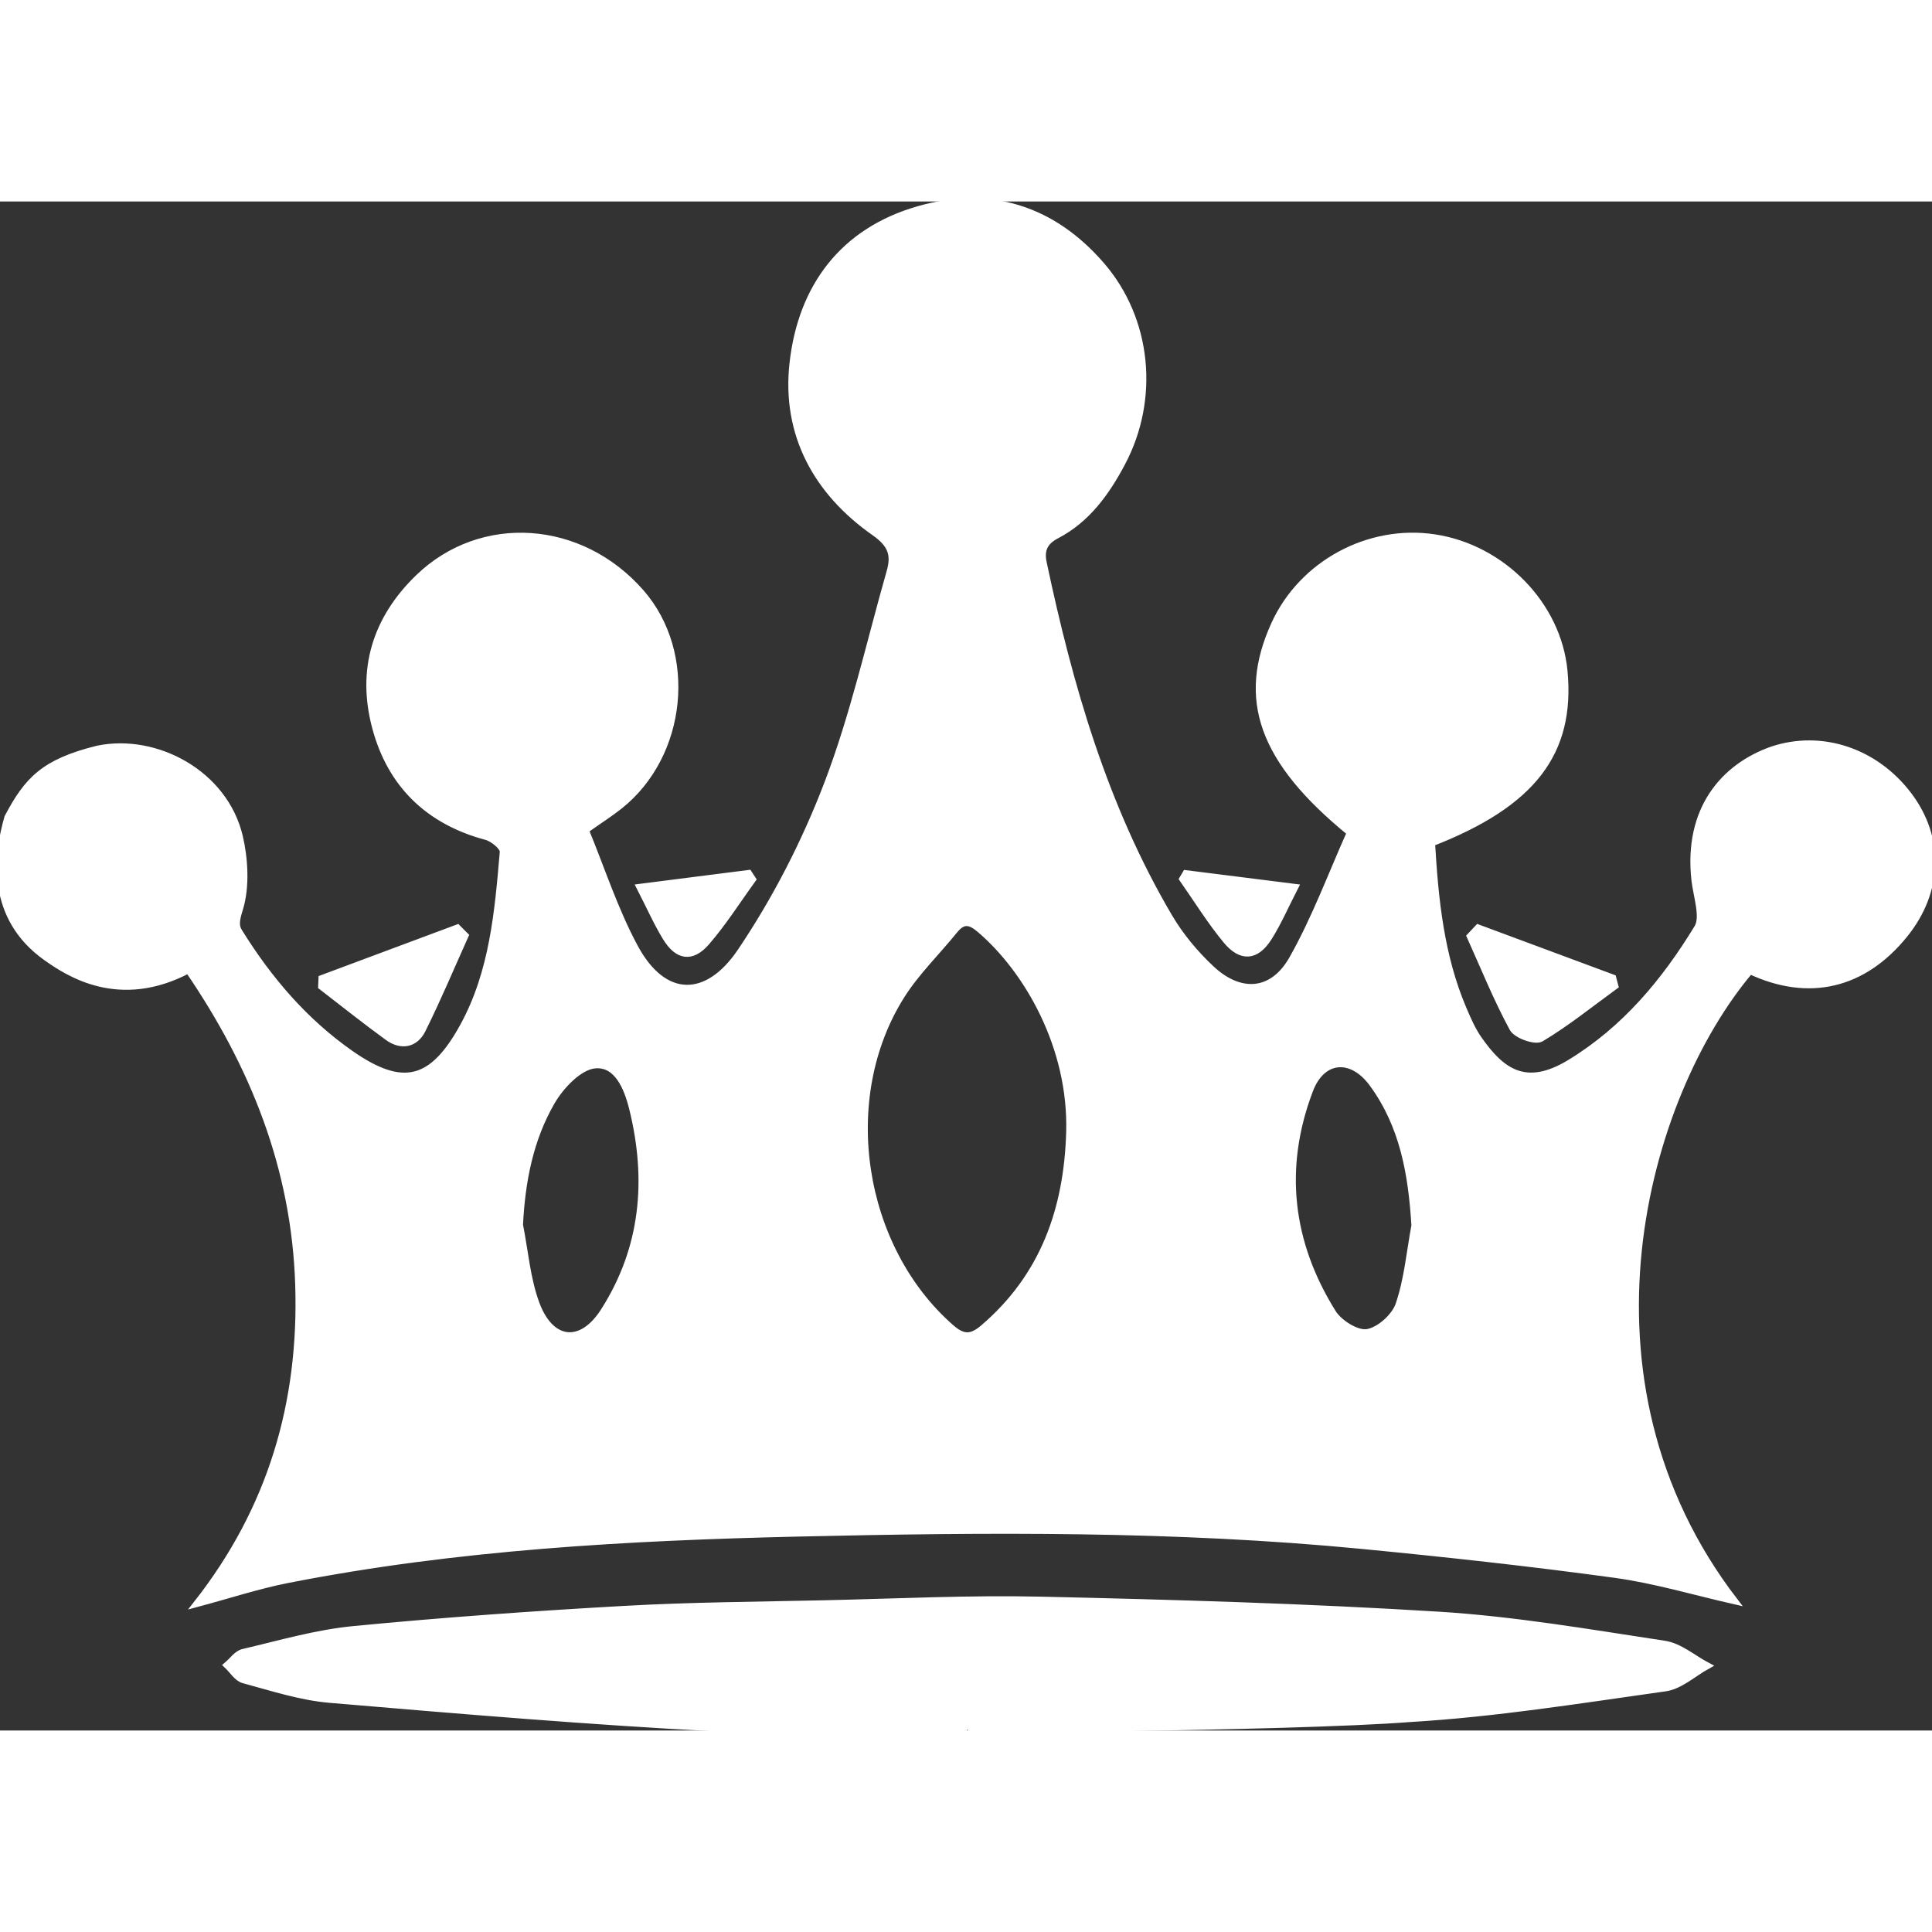 <?xml version="1.0" encoding="utf-8"?>
<!-- Generator: Adobe Illustrator 16.0.0, SVG Export Plug-In . SVG Version: 6.00 Build 0)  -->
<!DOCTYPE svg PUBLIC "-//W3C//DTD SVG 1.1//EN" "http://www.w3.org/Graphics/SVG/1.1/DTD/svg11.dtd">
<svg version="1.1" id="Слой_1" xmlns="http://www.w3.org/2000/svg" xmlns:xlink="http://www.w3.org/1999/xlink" x="0px" y="0px"
	 width="500px" height="500px" viewBox="0 0 299.716 237.203" enable-background="new 0 0 299.716 237.203"
	 xml:space="preserve">
<rect x="0" y="0" width="299.716" height="237.203" fill="#333333" stroke="none"/>
<g>
	<g>
		<path fill="#FFFFFF" d="M196.815,114.217c1.473-2.316,2.564-4.875,4.094-7.848c-6.169-0.776-11.565-1.456-16.962-2.136
			c-0.171,0.288-0.342,0.575-0.513,0.863c2.252,3.208,4.314,6.576,6.813,9.579C192.577,117.472,194.893,117.242,196.815,114.217z
			 M228.034,113.991c2.16,4.788,4.128,9.68,6.623,14.286c0.582,1.076,3.508,2.112,4.404,1.577c4.02-2.401,7.697-5.378,11.498-8.146
			c-0.111-0.425-0.224-0.85-0.335-1.275c-6.978-2.592-13.956-5.186-20.933-7.778C228.873,113.1,228.453,113.545,228.034,113.991z
			 M103.301,114.211c1.822,2.975,4.026,3.331,6.296,0.714c2.641-3.043,4.813-6.493,7.188-9.766
			c-0.208-0.318-0.416-0.637-0.624-0.955c-5.311,0.677-10.621,1.354-16.933,2.158C100.814,109.452,101.901,111.927,103.301,114.211z
			 M65.534,128.513c2.388-4.794,4.458-9.746,6.659-14.634c-0.407-0.407-0.814-0.814-1.221-1.222
			c-7.021,2.62-14.043,5.239-21.064,7.858c-0.019,0.425-0.036,0.85-0.054,1.273c3.429,2.636,6.807,5.342,10.306,7.882
			C62.244,131.182,64.412,130.767,65.534,128.513z M223.165,219.266c-20.51-1.268-41.068-1.864-61.616-2.328
			c-11.208-0.254-22.435,0.309-33.653,0.559c-10.35,0.231-20.712,0.29-31.043,0.871c-14.033,0.789-28.063,1.781-42.05,3.137
			c-5.767,0.56-11.435,2.221-17.107,3.551c-0.938,0.219-1.669,1.314-2.495,2.006c0.848,0.794,1.575,2.036,2.566,2.304
			c4.421,1.198,8.872,2.659,13.396,3.043c20.201,1.714,40.414,3.426,60.657,4.469c12.697,0.654,25.454,0.122,38.184,0.122
			c-7.994,0.176,50.078-0.156,68.78-1.616c13.242-0.787,26.415-2.911,39.574-4.761c2.29-0.322,4.352-2.27,6.521-3.466
			c-2.208-1.166-4.31-3.026-6.64-3.38C246.582,222.008,234.907,219.992,223.165,219.266z M296.09,92.08
			c-5.117-6.763-13.459-9.618-21.193-7.032c-7.454,2.63-13.234,9.241-11.998,20.248c0.264,2.348,1.424,5.723,0.436,7.348
			c-5.076,8.352-11.303,15.826-19.829,20.989c-6.762,4.094-10.526,1.451-14.124-3.721c-0.986-1.418-1.691-3.055-2.372-4.655
			c-3.496-8.224-4.366-16.95-4.885-25.725c15.647-6.1,21.742-14.029,20.548-26.681c-0.966-10.251-9.568-19.109-20.116-20.715
			c-10.207-1.554-20.572,4.051-24.852,13.436c-5.293,11.607-2.011,21.127,11.726,32.347c-2.866,6.389-5.395,13.28-8.958,19.586
			c-3.03,5.36-8.037,5.74-12.542,1.534c-2.52-2.351-4.818-5.12-6.563-8.084c-10.029-17.043-15.445-35.759-19.495-54.944
			c-0.416-1.974,0.198-3.248,2.031-4.203c4.74-2.469,7.726-6.644,10.15-11.198c5.327-10.008,4.104-22.321-3.187-30.741
			c-7.574-8.751-17.281-11.811-28.326-8.664c-11.794,3.36-18.254,12.096-19.563,23.908c-1.221,11.009,3.711,19.976,12.695,26.265
			c2.64,1.848,3.1,3.494,2.366,6.067c-3.131,10.982-5.61,22.217-9.671,32.847c-3.479,9.106-8.046,18.014-13.5,26.085
			c-5.146,7.615-11.884,7.647-16.363-0.656c-3.138-5.818-5.188-12.223-7.654-18.194c2.243-1.583,3.815-2.583,5.267-3.735
			c9.98-7.928,11.558-23.723,3.338-33.137c-9.369-10.731-24.811-11.748-34.563-2.303c-6.691,6.479-9.029,14.357-6.663,23.237
			c2.357,8.843,8.22,14.564,17.226,16.968c1.036,0.277,2.64,1.609,2.578,2.333c-0.796,9.287-1.583,18.65-6.176,27.039
			c-4.753,8.68-9.329,9.927-17.399,4.306c-7.177-4.997-12.775-11.563-17.332-18.912c-0.517-0.833-0.579-1.526,0.05-3.526
			c1.119-3.567,0.747-8.072,0-11.249c-2.309-9.822-12.966-15.512-22.041-13.63c-8.296,2.054-10.885,4.8-13.955,10.63
			c-1.702,5.861-2.842,15.471,5.999,21.748c3.441,2.442,11.327,7.602,22.043,1.946c10.086,14.755,16.505,30.693,17.076,48.859
			c0.575,18.292-4.25,34.767-15.809,49.459c5.042-1.35,9.524-2.831,14.12-3.734c26.232-5.154,52.856-6.607,79.47-7.216
			c29.057-0.666,58.16-0.885,87.157,1.919c13.107,1.267,26.207,2.698,39.253,4.484c6.272,0.857,12.408,2.708,18.629,4.114
			c-26.503-34.445-14.051-78.306,2.369-97.761c9.101,4.263,17.574,2.278,23.966-5.613C300.901,107.027,301.144,98.76,296.09,92.08z
			 M93.65,172.167c-3.46,5.41-8.18,4.915-10.438-1.135c-1.444-3.867-1.757-8.156-2.577-12.256c0.34-6.855,1.617-13.352,4.969-19.127
			c1.426-2.459,4.257-5.441,6.682-5.663c3.458-0.316,5.011,3.461,5.822,6.737C100.846,151.799,99.869,162.444,93.65,172.167z
			 M152.537,174.741c-1.943,1.661-3.203,1.53-5.045-0.091c-14.115-12.415-17.697-35.544-7.631-51.465
			c2.298-3.635,5.477-6.708,8.203-10.079c1.32-1.633,2.363-1.517,3.967-0.146c7.415,6.337,14.241,18.284,13.869,31.409
			C165.552,156.289,161.912,166.728,152.537,174.741z M216.982,171.159c-0.637,1.852-3.02,3.974-4.885,4.271
			c-1.612,0.259-4.323-1.443-5.323-3.043c-6.788-10.86-8.149-22.505-3.566-34.537c1.916-5.031,6.475-5.372,9.68-1.008
			c4.787,6.521,6.081,14.035,6.569,22.013C218.691,162.976,218.332,167.237,216.982,171.159z"/>
	</g>
	<g>
		<path fill="none" stroke="#FFFFFF" stroke-miterlimit="10" d="M196.815,114.217c1.473-2.316,2.564-4.875,4.094-7.848
			c-6.169-0.776-11.565-1.456-16.962-2.136c-0.171,0.288-0.342,0.575-0.513,0.863c2.252,3.208,4.314,6.576,6.813,9.579
			C192.577,117.472,194.893,117.242,196.815,114.217z M228.034,113.991c2.16,4.788,4.128,9.68,6.623,14.286
			c0.582,1.076,3.508,2.112,4.404,1.577c4.02-2.401,7.697-5.378,11.498-8.146c-0.111-0.425-0.224-0.85-0.335-1.275
			c-6.978-2.592-13.956-5.186-20.933-7.778C228.873,113.1,228.453,113.545,228.034,113.991z M103.301,114.211
			c1.822,2.975,4.026,3.331,6.296,0.714c2.641-3.043,4.813-6.493,7.188-9.766c-0.208-0.318-0.416-0.637-0.624-0.955
			c-5.311,0.677-10.621,1.354-16.933,2.158C100.814,109.452,101.901,111.927,103.301,114.211z M65.534,128.513
			c2.388-4.794,4.458-9.746,6.659-14.634c-0.407-0.407-0.814-0.814-1.221-1.222c-7.021,2.62-14.043,5.239-21.064,7.858
			c-0.019,0.425-0.036,0.85-0.054,1.273c3.429,2.636,6.807,5.342,10.306,7.882C62.244,131.182,64.412,130.767,65.534,128.513z
			 M223.165,219.266c-20.51-1.268-41.068-1.864-61.616-2.328c-11.208-0.254-22.435,0.309-33.653,0.559
			c-10.35,0.231-20.712,0.29-31.043,0.871c-14.033,0.789-28.063,1.781-42.05,3.137c-5.767,0.56-11.435,2.221-17.107,3.551
			c-0.938,0.219-1.669,1.314-2.495,2.006c0.848,0.794,1.575,2.036,2.566,2.304c4.421,1.198,8.872,2.659,13.396,3.043
			c20.201,1.714,40.414,3.426,60.657,4.469c12.697,0.654,25.454,0.122,38.184,0.122c-7.994,0.176,50.078-0.156,68.78-1.616
			c13.242-0.787,26.415-2.911,39.574-4.761c2.29-0.322,4.352-2.27,6.521-3.466c-2.208-1.166-4.31-3.026-6.64-3.38
			C246.582,222.008,234.907,219.992,223.165,219.266z M296.09,92.08c-5.117-6.763-13.459-9.618-21.193-7.032
			c-7.454,2.63-13.234,9.241-11.998,20.248c0.264,2.348,1.424,5.723,0.436,7.348c-5.076,8.352-11.303,15.826-19.829,20.989
			c-6.762,4.094-10.526,1.451-14.124-3.721c-0.986-1.418-1.691-3.055-2.372-4.655c-3.496-8.224-4.366-16.95-4.885-25.725
			c15.647-6.1,21.742-14.029,20.548-26.681c-0.966-10.251-9.568-19.109-20.116-20.715c-10.207-1.554-20.572,4.051-24.852,13.436
			c-5.293,11.607-2.011,21.127,11.726,32.347c-2.866,6.389-5.395,13.28-8.958,19.586c-3.03,5.36-8.037,5.74-12.542,1.534
			c-2.52-2.351-4.818-5.12-6.563-8.084c-10.029-17.043-15.445-35.759-19.495-54.944c-0.416-1.974,0.198-3.248,2.031-4.203
			c4.74-2.469,7.726-6.644,10.15-11.198c5.327-10.008,4.104-22.321-3.187-30.741c-7.574-8.751-17.281-11.811-28.326-8.664
			c-11.794,3.36-18.254,12.096-19.563,23.908c-1.221,11.009,3.711,19.976,12.695,26.265c2.64,1.848,3.1,3.494,2.366,6.067
			c-3.131,10.982-5.61,22.217-9.671,32.847c-3.479,9.106-8.046,18.014-13.5,26.085c-5.146,7.615-11.884,7.647-16.363-0.656
			c-3.138-5.818-5.188-12.223-7.654-18.194c2.243-1.583,3.815-2.583,5.267-3.735c9.98-7.928,11.558-23.723,3.338-33.137
			c-9.369-10.731-24.811-11.748-34.563-2.303c-6.691,6.479-9.029,14.357-6.663,23.237c2.357,8.843,8.22,14.564,17.226,16.968
			c1.036,0.277,2.64,1.609,2.578,2.333c-0.796,9.287-1.583,18.65-6.176,27.039c-4.753,8.68-9.329,9.927-17.399,4.306
			c-7.177-4.997-12.775-11.563-17.332-18.912c-0.517-0.833-0.579-1.526,0.05-3.526c1.119-3.567,0.747-8.072,0-11.249
			c-2.309-9.822-12.966-15.512-22.041-13.63c-8.296,2.054-10.885,4.8-13.955,10.63c-1.702,5.861-2.842,15.471,5.999,21.748
			c3.441,2.442,11.327,7.602,22.043,1.946c10.086,14.755,16.505,30.693,17.076,48.859c0.575,18.292-4.25,34.767-15.809,49.459
			c5.042-1.35,9.524-2.831,14.12-3.734c26.232-5.154,52.856-6.607,79.47-7.216c29.057-0.666,58.16-0.885,87.157,1.919
			c13.107,1.267,26.207,2.698,39.253,4.484c6.272,0.857,12.408,2.708,18.629,4.114c-26.503-34.445-14.051-78.306,2.369-97.761
			c9.101,4.263,17.574,2.278,23.966-5.613C300.901,107.027,301.144,98.76,296.09,92.08z M93.65,172.167
			c-3.46,5.41-8.18,4.915-10.438-1.135c-1.444-3.867-1.757-8.156-2.577-12.256c0.34-6.855,1.617-13.352,4.969-19.127
			c1.426-2.459,4.257-5.441,6.682-5.663c3.458-0.316,5.011,3.461,5.822,6.737C100.846,151.799,99.869,162.444,93.65,172.167z
			 M152.537,174.741c-1.943,1.661-3.203,1.53-5.045-0.091c-14.115-12.415-17.697-35.544-7.631-51.465
			c2.298-3.635,5.477-6.708,8.203-10.079c1.32-1.633,2.363-1.517,3.967-0.146c7.415,6.337,14.241,18.284,13.869,31.409
			C165.552,156.289,161.912,166.728,152.537,174.741z M216.982,171.159c-0.637,1.852-3.02,3.974-4.885,4.271
			c-1.612,0.259-4.323-1.443-5.323-3.043c-6.788-10.86-8.149-22.505-3.566-34.537c1.916-5.031,6.475-5.372,9.68-1.008
			c4.787,6.521,6.081,14.035,6.569,22.013C218.691,162.976,218.332,167.237,216.982,171.159z"/>
	</g>
</g>
</svg>
